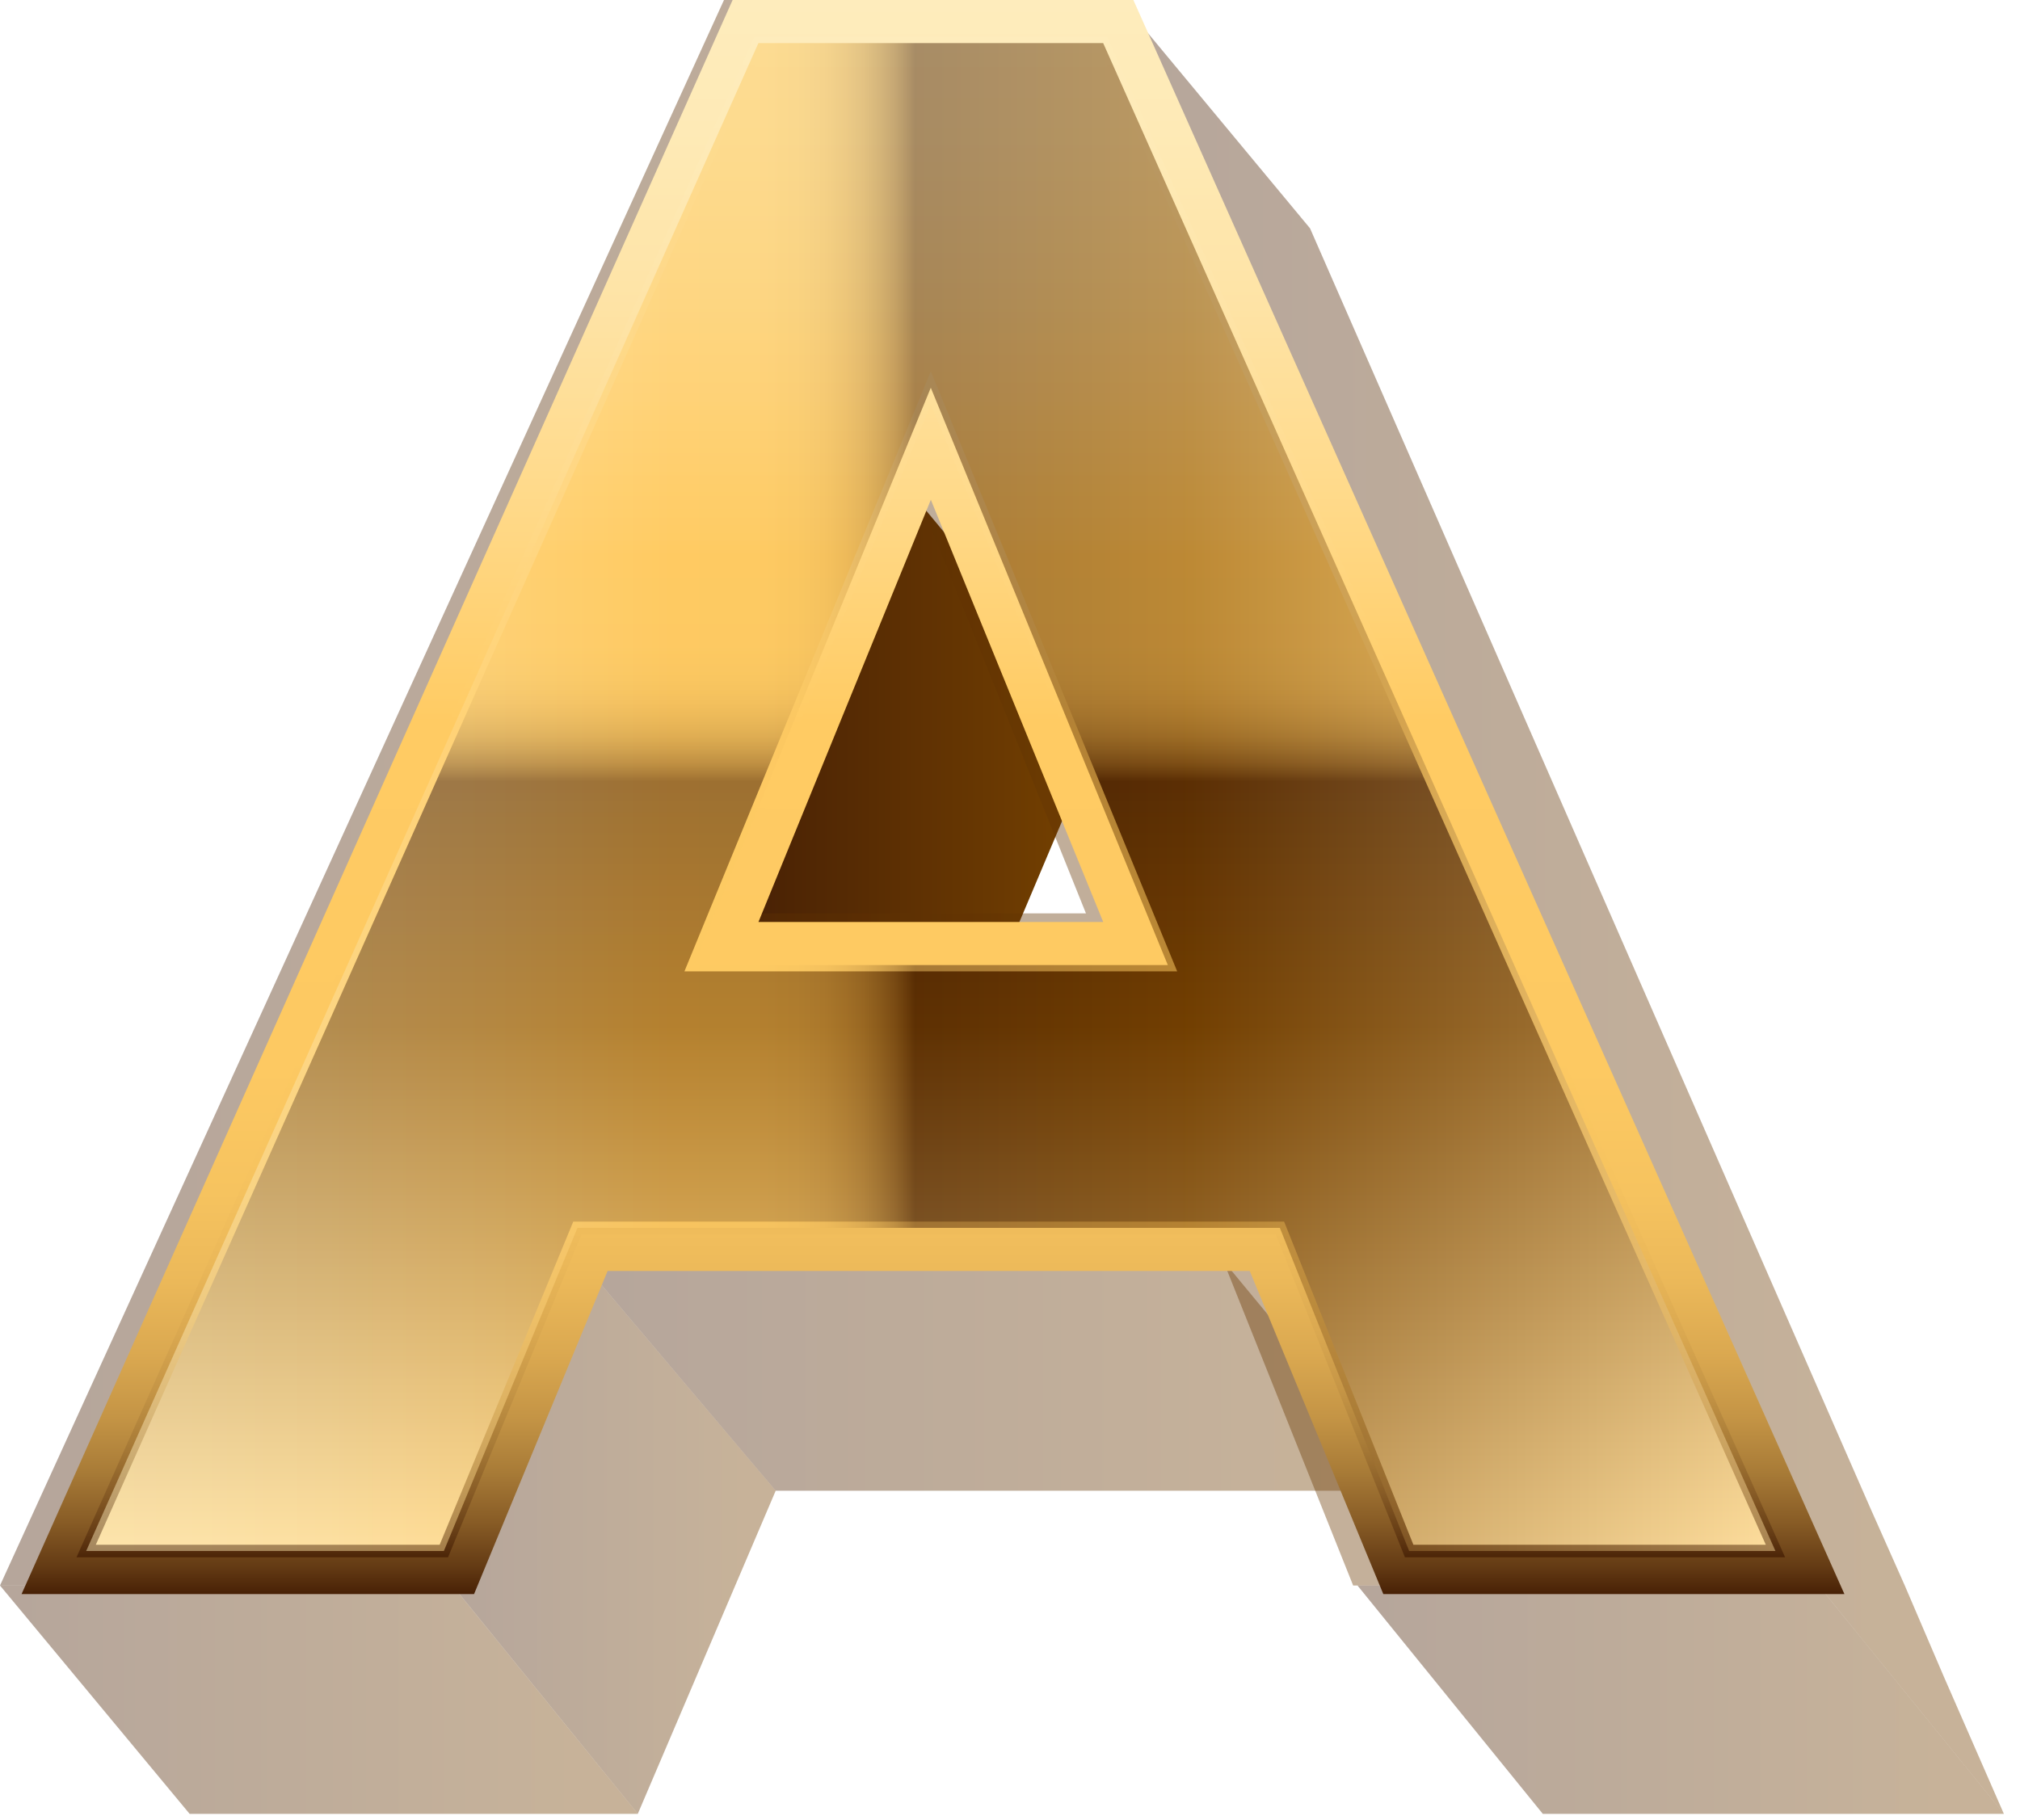 <svg width="81" height="73" viewBox="0 0 81 73" fill="none" xmlns="http://www.w3.org/2000/svg">
<path d="M36.634 19.872L44.237 29.031L37.152 45.793L29.549 36.634L36.634 19.872Z" fill="url(#paint0_linear_262_39370)"/>
<path d="M23.501 50.804L31.105 59.79L25.575 72.75L18.145 63.591L23.501 50.804Z" fill="url(#paint1_linear_262_39370)" fill-opacity="0.4"/>
<path d="M18.144 63.592L25.575 72.75H7.603L0 63.592H18.144Z" fill="url(#paint2_linear_262_39370)" fill-opacity="0.4"/>
<path d="M49.249 50.804L56.679 59.79H31.104L23.501 50.804H49.249Z" fill="url(#paint3_linear_262_39370)" fill-opacity="0.4"/>
<path d="M72.924 63.592L80.354 72.75H61.864L54.434 63.592H72.924Z" fill="url(#paint4_linear_262_39370)" fill-opacity="0.4"/>
<path d="M80.353 72.75L72.923 63.591L44.929 0L52.532 9.159L74.996 60.481L76.379 63.591L77.934 67.22L80.353 72.75Z" fill="url(#paint5_linear_262_39370)" fill-opacity="0.4"/>
<path d="M44.929 0L72.75 63.592H54.26L49.076 50.631H23.501L18.144 63.592H0L29.031 0H44.929ZM29.549 36.634H43.546L36.807 19.872L29.549 36.634Z" fill="url(#paint6_linear_262_39370)" fill-opacity="0.4"/>
<path d="M55.47 63.937L50.113 50.977H24.365L19.009 63.937H0.864L29.377 0H45.447L73.96 63.937H55.47ZM44.238 36.98L37.326 20.045L30.413 36.98H44.238Z" fill="url(#paint7_linear_262_39370)"/>
<path d="M51.322 49.249H23.155L17.798 62.209H3.455L30.412 1.728H44.236L71.194 62.209H56.506L51.322 49.249ZM46.829 38.708L37.324 15.552L27.82 38.708H46.829Z" fill="url(#paint8_linear_262_39370)"/>
<path d="M51.322 49.249H23.155L17.798 62.209H3.455L30.412 1.728H44.236L71.194 62.209H56.506L51.322 49.249ZM46.829 38.708L37.324 15.552L27.82 38.708H46.829Z" stroke="url(#paint9_linear_262_39370)" stroke-width="0.502" stroke-miterlimit="10"/>
<path opacity="0.47" d="M51.322 49.249H23.155L17.798 62.209H3.455L30.412 1.728H44.236L71.194 62.209H56.506L51.322 49.249ZM46.829 38.708L37.324 15.552L27.82 38.708H46.829Z" fill="url(#paint10_linear_262_39370)"/>
<defs>
<linearGradient id="paint0_linear_262_39370" x1="29.594" y1="32.869" x2="44.23" y2="32.869" gradientUnits="userSpaceOnUse">
<stop stop-color="#472005"/>
<stop offset="0.887" stop-color="#723F01"/>
</linearGradient>
<linearGradient id="paint1_linear_262_39370" x1="18.11" y1="61.711" x2="31.076" y2="61.711" gradientUnits="userSpaceOnUse">
<stop stop-color="#472005"/>
<stop offset="0.887" stop-color="#723F01"/>
</linearGradient>
<linearGradient id="paint2_linear_262_39370" x1="0.006" y1="68.153" x2="25.634" y2="68.153" gradientUnits="userSpaceOnUse">
<stop stop-color="#472005"/>
<stop offset="0.887" stop-color="#723F01"/>
</linearGradient>
<linearGradient id="paint3_linear_262_39370" x1="23.551" y1="55.27" x2="56.728" y2="55.27" gradientUnits="userSpaceOnUse">
<stop stop-color="#472005"/>
<stop offset="0.887" stop-color="#723F01"/>
</linearGradient>
<linearGradient id="paint4_linear_262_39370" x1="54.41" y1="68.153" x2="80.38" y2="68.153" gradientUnits="userSpaceOnUse">
<stop stop-color="#472005"/>
<stop offset="0.887" stop-color="#723F01"/>
</linearGradient>
<linearGradient id="paint5_linear_262_39370" x1="44.976" y1="36.373" x2="80.376" y2="36.373" gradientUnits="userSpaceOnUse">
<stop stop-color="#472005"/>
<stop offset="0.887" stop-color="#723F01"/>
</linearGradient>
<linearGradient id="paint6_linear_262_39370" x1="0.006" y1="31.837" x2="72.855" y2="31.837" gradientUnits="userSpaceOnUse">
<stop stop-color="#472005"/>
<stop offset="0.887" stop-color="#723F01"/>
</linearGradient>
<linearGradient id="paint7_linear_262_39370" x1="37.441" y1="63.969" x2="37.441" y2="0.053" gradientUnits="userSpaceOnUse">
<stop stop-color="#472005"/>
<stop offset="0.018" stop-color="#643B14"/>
<stop offset="0.046" stop-color="#885C26"/>
<stop offset="0.077" stop-color="#A87B37"/>
<stop offset="0.111" stop-color="#C49445"/>
<stop offset="0.15" stop-color="#DAA850"/>
<stop offset="0.196" stop-color="#EBB859"/>
<stop offset="0.252" stop-color="#F6C35F"/>
<stop offset="0.33" stop-color="#FDC962"/>
<stop offset="0.548" stop-color="#FFCB63"/>
<stop offset="0.681" stop-color="#FFD988"/>
<stop offset="0.808" stop-color="#FEE3A5"/>
<stop offset="0.918" stop-color="#FEEAB6"/>
<stop offset="1" stop-color="#FEECBC"/>
</linearGradient>
<linearGradient id="paint8_linear_262_39370" x1="37.438" y1="62.232" x2="37.438" y2="1.789" gradientUnits="userSpaceOnUse">
<stop stop-color="#FFDF9E"/>
<stop offset="0.349" stop-color="#723F01"/>
<stop offset="0.511" stop-color="#472005"/>
<stop offset="0.516" stop-color="#643B14"/>
<stop offset="0.523" stop-color="#885C26"/>
<stop offset="0.532" stop-color="#A87B37"/>
<stop offset="0.541" stop-color="#C49445"/>
<stop offset="0.552" stop-color="#DAA850"/>
<stop offset="0.564" stop-color="#EBB859"/>
<stop offset="0.58" stop-color="#F6C35F"/>
<stop offset="0.601" stop-color="#FDC962"/>
<stop offset="0.661" stop-color="#FFCB63"/>
<stop offset="0.761" stop-color="#FFD988"/>
<stop offset="0.856" stop-color="#FEE3A5"/>
<stop offset="0.939" stop-color="#FEEAB6"/>
<stop offset="1" stop-color="#FEECBC"/>
</linearGradient>
<linearGradient id="paint9_linear_262_39370" x1="37.438" y1="62.666" x2="37.438" y2="1.355" gradientUnits="userSpaceOnUse">
<stop stop-color="#472005"/>
<stop offset="0.018" stop-color="#643B14"/>
<stop offset="0.046" stop-color="#885C26"/>
<stop offset="0.077" stop-color="#A87B37"/>
<stop offset="0.111" stop-color="#C49445"/>
<stop offset="0.15" stop-color="#DAA850"/>
<stop offset="0.196" stop-color="#EBB859"/>
<stop offset="0.252" stop-color="#F6C35F"/>
<stop offset="0.33" stop-color="#FDC962"/>
<stop offset="0.548" stop-color="#FFCB63"/>
<stop offset="0.681" stop-color="#FFD988"/>
<stop offset="0.808" stop-color="#FEE3A5"/>
<stop offset="0.918" stop-color="#FEEAB6"/>
<stop offset="1" stop-color="#FEECBC"/>
</linearGradient>
<linearGradient id="paint10_linear_262_39370" x1="3.546" y1="32.011" x2="71.329" y2="32.011" gradientUnits="userSpaceOnUse">
<stop stop-color="#FEECBC"/>
<stop offset="0.061" stop-color="#FEEAB6"/>
<stop offset="0.144" stop-color="#FEE3A5"/>
<stop offset="0.239" stop-color="#FFD988"/>
<stop offset="0.339" stop-color="#FFCB63"/>
<stop offset="0.399" stop-color="#FDC962"/>
<stop offset="0.42" stop-color="#F6C35F"/>
<stop offset="0.436" stop-color="#EBB859"/>
<stop offset="0.448" stop-color="#DAA850"/>
<stop offset="0.459" stop-color="#C49445"/>
<stop offset="0.468" stop-color="#A87B37"/>
<stop offset="0.477" stop-color="#885C26"/>
<stop offset="0.484" stop-color="#643B14"/>
<stop offset="0.489" stop-color="#472005"/>
<stop offset="0.65" stop-color="#723F01"/>
<stop offset="1" stop-color="#FFDF9E"/>
</linearGradient>
</defs>
</svg>
